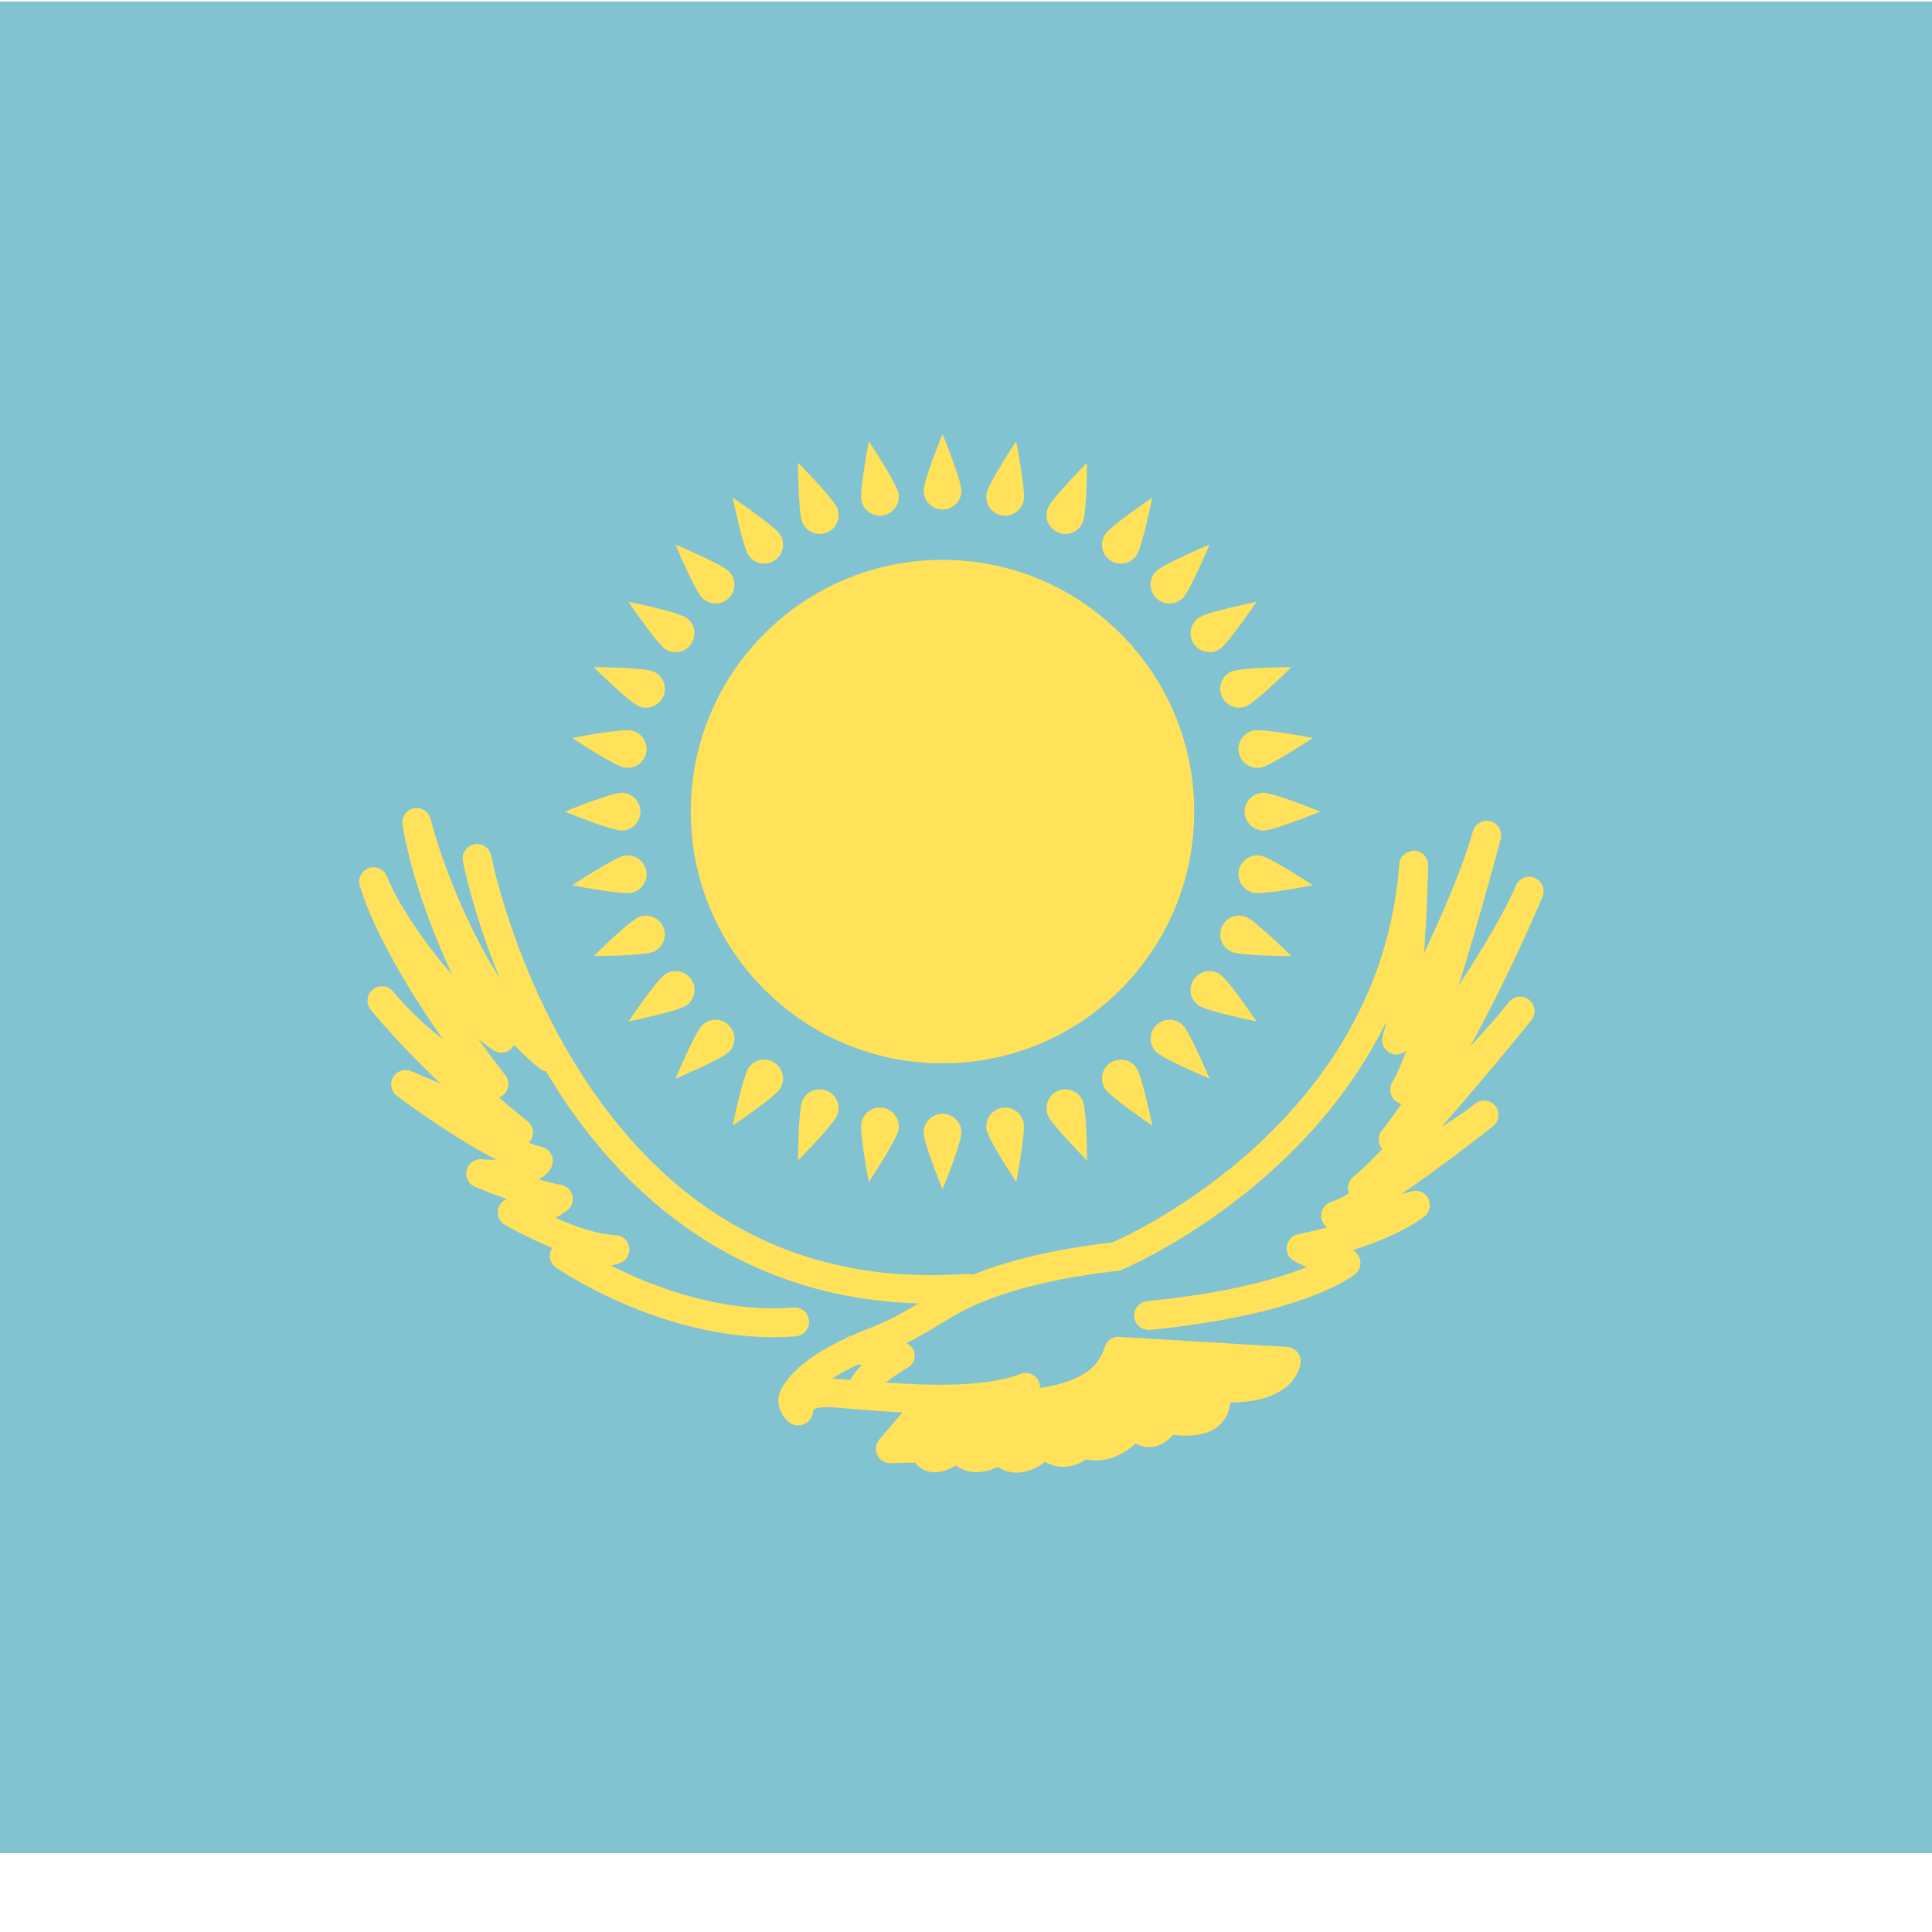 <?xml version="1.0" encoding="iso-8859-1"?>
<!-- Generator: Adobe Illustrator 19.0.0, SVG Export Plug-In . SVG Version: 6.00 Build 0)  -->
<svg xmlns="http://www.w3.org/2000/svg" xmlns:xlink="http://www.w3.org/1999/xlink" version="1.1" id="Layer_1" x="0px" y="0px" viewBox="100 88 350 350" style="enable-background:new 0 0 512.001 512.001;" xml:space="preserve">
<path style="fill:#82C3D2;" d="M503.172,88.276H8.828C3.953,88.276,0,92.228,0,97.103v317.793c0,4.875,3.953,8.828,8.828,8.828  h494.345c4.875,0,8.828-3.953,8.828-8.828V97.103C512,92.228,508.047,88.276,503.172,88.276z"/>
<g>
	<path style="fill:#FFE15A;" d="M59.516,128.447c-0.799-3.383-0.998-4.63,0.52-6.147c0.74-0.74,0.74-1.939,0-2.679   s-1.939-0.74-2.679,0c-3.072,3.073-2.339,6.262-1.544,9.639c-2.422-0.791-4.934-0.204-6.28,1.494   c-0.668,0.847-1.96,3.223,0.461,7.017c0.563,0.881,1.727,1.14,2.616,0.582c0.883-0.563,1.14-1.736,0.577-2.616   c-0.908-1.429-0.935-2.31-0.681-2.632c0.3-0.381,1.23-0.582,2.204-0.237c0.629,0.218,2.091,0.973,2.091,3.253   c0,1.821-0.842,3.49-2.31,4.574c-1.471,1.088-3.375,1.395-5.21,0.825c-2.266-0.692-3.849-3.079-3.849-5.806   c0-1.951,0.418-3.923,1.186-5.651c0.122-0.255,3.018-6.254,3.764-8.49c1.475-4.423-0.024-6.647-1.047-7.576   c-1.369-1.247-3.37-1.558-5.092-0.803c-0.262,0.116-0.478,0.284-0.705,0.44c-0.227-0.157-0.444-0.324-0.705-0.44   c-1.721-0.755-3.721-0.444-5.092,0.803c-1.023,0.929-2.522,3.154-1.047,7.576c0.746,2.236,3.641,8.235,3.737,8.435   c0.793,1.784,1.212,3.756,1.212,5.707c0,2.728-1.582,5.114-3.849,5.806c-1.842,0.569-3.74,0.266-5.21-0.825   c-1.468-1.085-2.31-2.753-2.31-4.574c0-2.28,1.462-3.034,2.091-3.253c0.977-0.344,1.902-0.145,2.204,0.237   c0.254,0.322,0.227,1.203-0.681,2.632c-0.563,0.881-0.306,2.054,0.577,2.616c0.89,0.563,2.058,0.3,2.616-0.582   c2.42-3.794,1.129-6.169,0.461-7.017c-1.347-1.698-3.858-2.285-6.28-1.494c0.796-3.375,1.528-6.566-1.544-9.639   c-0.74-0.74-1.939-0.74-2.679,0s-0.74,1.939,0,2.679c1.517,1.517,1.32,2.764,0.52,6.147c-0.48,2.027-1.076,4.555-1.076,7.671   c0,2.073,0.729,4.056,1.955,5.685h-0.061c-1.047,0-1.895,0.847-1.895,1.895c0,1.047,0.847,1.895,1.895,1.895h0.061   c-1.226,1.629-1.955,3.611-1.955,5.684c0,3.116,0.596,5.644,1.075,7.672c0.799,3.383,0.998,4.63-0.52,6.147   c-0.74,0.74-0.74,1.939,0,2.679c0.37,0.37,0.855,0.555,1.34,0.555c0.484,0,0.97-0.185,1.34-0.555   c3.072-3.073,2.339-6.263,1.544-9.639c2.422,0.788,4.934,0.204,6.28-1.494c0.668-0.847,1.96-3.223-0.461-7.017   c-0.561-0.881-1.732-1.143-2.616-0.582c-0.883,0.563-1.14,1.736-0.577,2.616c0.908,1.429,0.935,2.31,0.681,2.632   c-0.301,0.377-1.227,0.577-2.204,0.237c-0.629-0.218-2.091-0.973-2.091-3.253c0-1.821,0.842-3.49,2.31-4.574   c1.471-1.088,3.373-1.399,5.21-0.825c2.266,0.692,3.849,3.079,3.849,5.806c0,1.951-0.418,3.923-1.212,5.707L28.02,185.311   c-1.02,2.294-1.538,4.734-1.538,7.246c0,3.233,1.47,6.185,3.784,7.987c-2.313,1.802-3.784,4.754-3.784,7.987   c0,2.513,0.519,4.952,1.538,7.246l12.409,27.919c0.793,1.784,1.212,3.756,1.212,5.707c0,2.728-1.582,5.114-3.849,5.806   c-1.842,0.574-3.74,0.266-5.21-0.825c-1.468-1.085-2.31-2.753-2.31-4.574c0-2.28,1.462-3.034,2.091-3.253   c0.977-0.341,1.902-0.145,2.204,0.237c0.254,0.322,0.227,1.203-0.681,2.632c-0.563,0.881-0.306,2.054,0.577,2.616   c0.89,0.563,2.058,0.303,2.616-0.582c2.42-3.794,1.129-6.169,0.461-7.017c-1.347-1.698-3.858-2.283-6.28-1.494   c0.796-3.375,1.528-6.566-1.544-9.639c-0.74-0.74-1.939-0.74-2.679,0c-0.74,0.74-0.74,1.939,0,2.679   c1.517,1.517,1.32,2.764,0.52,6.147c-0.479,2.028-1.075,4.556-1.075,7.672c0,2.073,0.729,4.056,1.955,5.685h-0.061   c-1.047,0-1.895,0.847-1.895,1.895s0.847,1.895,1.895,1.895h0.061c-1.227,1.629-1.955,3.611-1.955,5.685   c0,3.116,0.596,5.644,1.075,7.672c0.799,3.383,0.998,4.63-0.52,6.147c-0.74,0.74-0.74,1.939,0,2.679   c0.37,0.37,0.855,0.555,1.34,0.555c0.484,0,0.97-0.185,1.34-0.555c3.072-3.073,2.339-6.263,1.544-9.639   c2.422,0.788,4.934,0.204,6.28-1.494c0.668-0.847,1.96-3.223-0.461-7.017c-0.561-0.881-1.732-1.143-2.616-0.582   c-0.883,0.563-1.14,1.736-0.577,2.616c0.908,1.429,0.935,2.31,0.681,2.632c-0.301,0.381-1.227,0.582-2.204,0.237   c-0.629-0.218-2.091-0.973-2.091-3.253c0-1.821,0.842-3.49,2.31-4.574c1.471-1.088,3.373-1.399,5.21-0.825   c2.266,0.692,3.849,3.079,3.849,5.806c0,1.951-0.418,3.923-1.212,5.707l-12.41,27.924c-1.02,2.294-1.538,4.734-1.538,7.246   c0,3.233,1.47,6.185,3.784,7.987c-2.313,1.802-3.784,4.754-3.784,7.987c0,2.513,0.519,4.952,1.538,7.246l12.409,27.919   c0.793,1.784,1.212,3.756,1.212,5.707c0,2.728-1.582,5.114-3.849,5.806c-1.842,0.574-3.74,0.263-5.21-0.825   c-1.468-1.085-2.31-2.753-2.31-4.574c0-2.28,1.462-3.034,2.091-3.253c0.977-0.341,1.902-0.145,2.204,0.237   c0.254,0.322,0.227,1.203-0.681,2.632c-0.563,0.881-0.306,2.053,0.577,2.616c0.89,0.563,2.058,0.303,2.616-0.582   c2.42-3.794,1.129-6.169,0.461-7.017c-1.347-1.703-3.858-2.285-6.28-1.494c0.796-3.375,1.528-6.566-1.544-9.639   c-0.74-0.74-1.939-0.74-2.679,0c-0.74,0.74-0.74,1.939,0,2.679c1.517,1.517,1.32,2.764,0.52,6.147   c-0.479,2.028-1.075,4.555-1.075,7.671c0,2.97,1.423,5.798,3.802,7.58c-2.379,1.782-3.802,4.61-3.802,7.58   c0,3.116,0.596,5.644,1.075,7.672c0.799,3.382,0.998,4.63-0.52,6.147c-0.74,0.74-0.74,1.939,0,2.679   c0.37,0.37,0.855,0.555,1.34,0.555c0.484,0,0.97-0.185,1.34-0.555c3.072-3.073,2.339-6.263,1.544-9.639   c2.422,0.788,4.934,0.204,6.28-1.494c0.668-0.847,1.96-3.223-0.461-7.017c-0.561-0.881-1.732-1.14-2.616-0.582   c-0.883,0.563-1.14,1.736-0.577,2.616c0.908,1.429,0.935,2.31,0.681,2.632c-0.301,0.381-1.227,0.577-2.204,0.237   c-0.629-0.218-2.091-0.973-2.091-3.253c0-1.821,0.842-3.49,2.31-4.574c1.471-1.088,3.373-1.395,5.21-0.825   c2.266,0.692,3.849,3.079,3.849,5.806c0,1.951-0.418,3.923-1.186,5.651c-0.122,0.255-3.018,6.254-3.764,8.49   c-1.475,4.423,0.024,6.647,1.047,7.576c0.875,0.796,2.002,1.214,3.154,1.214c0.653,0,1.315-0.137,1.939-0.41   c0.262-0.116,0.478-0.284,0.705-0.44c0.227,0.157,0.444,0.324,0.705,0.44c0.623,0.274,1.286,0.41,1.939,0.41   c1.149,0,2.278-0.418,3.154-1.214c1.023-0.929,2.522-3.154,1.047-7.576c-0.746-2.236-3.641-8.235-3.737-8.435   c-0.793-1.784-1.212-3.756-1.212-5.707c0-2.728,1.582-5.115,3.849-5.806c1.843-0.57,3.74-0.263,5.21,0.825   c1.468,1.085,2.31,2.753,2.31,4.574c0,2.28-1.462,3.034-2.091,3.253c-0.973,0.341-1.905,0.145-2.204-0.237   c-0.254-0.322-0.227-1.203,0.681-2.632c0.563-0.881,0.306-2.053-0.577-2.616c-0.885-0.555-2.052-0.296-2.616,0.582   c-2.42,3.794-1.129,6.169-0.461,7.017c1.347,1.698,3.858,2.283,6.28,1.494c-0.796,3.375-1.528,6.566,1.544,9.639   c0.37,0.37,0.855,0.555,1.34,0.555s0.97-0.185,1.34-0.555c0.74-0.74,0.74-1.939,0-2.679c-1.517-1.517-1.32-2.764-0.52-6.147   c0.479-2.028,1.075-4.556,1.075-7.672c0-2.97-1.423-5.798-3.802-7.58c2.379-1.782,3.802-4.609,3.802-7.58   c0-3.116-0.596-5.644-1.075-7.672c-0.799-3.382-0.998-4.63,0.52-6.147c0.74-0.74,0.74-1.939,0-2.679s-1.939-0.74-2.679,0   c-3.072,3.073-2.339,6.262-1.544,9.639c-2.422-0.791-4.934-0.209-6.28,1.494c-0.668,0.847-1.96,3.223,0.461,7.017   c0.563,0.881,1.727,1.14,2.616,0.582c0.883-0.563,1.14-1.736,0.577-2.616c-0.908-1.429-0.935-2.31-0.681-2.632   c0.3-0.381,1.23-0.577,2.204-0.237c0.629,0.218,2.091,0.973,2.091,3.253c0,1.821-0.842,3.49-2.31,4.574   c-1.471,1.088-3.375,1.399-5.21,0.825c-2.266-0.692-3.849-3.079-3.849-5.806c0-1.951,0.418-3.923,1.212-5.707l12.409-27.919   c1.02-2.294,1.538-4.734,1.538-7.246c0-3.233-1.47-6.185-3.784-7.987c2.313-1.802,3.784-4.754,3.784-7.987   c0-2.513-0.519-4.952-1.538-7.246l-12.408-27.917c-0.793-1.784-1.212-3.756-1.212-5.707c0-2.728,1.582-5.114,3.849-5.806   c1.843-0.57,3.74-0.263,5.21,0.825c1.468,1.085,2.31,2.753,2.31,4.574c0,2.28-1.462,3.034-2.091,3.253   c-0.973,0.344-1.905,0.145-2.204-0.237c-0.254-0.322-0.227-1.203,0.681-2.632c0.563-0.881,0.306-2.053-0.577-2.616   c-0.885-0.555-2.052-0.296-2.616,0.582c-2.42,3.794-1.129,6.169-0.461,7.017c1.347,1.698,3.858,2.283,6.28,1.494   c-0.796,3.375-1.528,6.566,1.544,9.639c0.37,0.37,0.855,0.555,1.34,0.555s0.97-0.185,1.34-0.555c0.74-0.74,0.74-1.939,0-2.679   c-1.517-1.517-1.32-2.764-0.52-6.147c0.479-2.028,1.075-4.556,1.075-7.672c0-2.073-0.729-4.056-1.955-5.685h0.061   c1.047,0,1.895-0.847,1.895-1.895c0-1.047-0.847-1.895-1.895-1.895H58.64c1.227-1.629,1.955-3.61,1.955-5.685   c0-3.116-0.596-5.644-1.075-7.672c-0.799-3.383-0.998-4.63,0.52-6.147c0.74-0.74,0.74-1.939,0-2.679s-1.939-0.74-2.679,0   c-3.072,3.073-2.339,6.263-1.544,9.639c-2.422-0.788-4.934-0.204-6.28,1.494c-0.668,0.847-1.96,3.223,0.461,7.017   c0.563,0.881,1.727,1.137,2.616,0.582c0.883-0.563,1.14-1.736,0.577-2.616c-0.908-1.429-0.935-2.31-0.681-2.632   c0.3-0.381,1.23-0.577,2.204-0.237c0.629,0.218,2.091,0.973,2.091,3.253c0,1.821-0.842,3.49-2.31,4.574   c-1.471,1.088-3.375,1.395-5.21,0.825c-2.266-0.692-3.849-3.079-3.849-5.806c0-1.951,0.418-3.923,1.212-5.707l12.409-27.919   c1.02-2.294,1.538-4.734,1.538-7.246c0-3.233-1.47-6.185-3.784-7.987c2.313-1.802,3.784-4.754,3.784-7.987   c0-2.513-0.519-4.952-1.538-7.246l-12.409-27.919c-0.793-1.784-1.212-3.756-1.212-5.707c0-2.728,1.582-5.114,3.849-5.806   c1.843-0.57,3.74-0.263,5.21,0.825c1.468,1.085,2.31,2.753,2.31,4.574c0,2.28-1.462,3.034-2.091,3.253   c-0.973,0.341-1.905,0.14-2.204-0.237c-0.254-0.322-0.227-1.203,0.681-2.632c0.563-0.881,0.306-2.054-0.577-2.616   c-0.885-0.555-2.052-0.3-2.616,0.581c-2.42,3.794-1.129,6.169-0.461,7.017c1.347,1.698,3.858,2.283,6.28,1.494   c-0.796,3.375-1.528,6.566,1.544,9.639c0.37,0.37,0.855,0.555,1.34,0.555s0.97-0.185,1.34-0.555c0.74-0.74,0.74-1.939,0-2.679   c-1.517-1.517-1.32-2.764-0.52-6.147c0.479-2.028,1.075-4.556,1.075-7.672c0-2.073-0.729-4.056-1.955-5.685h0.061   c1.047,0,1.895-0.847,1.895-1.895c0-1.047-0.847-1.895-1.895-1.895h-0.061c1.227-1.629,1.955-3.61,1.955-5.685   C60.59,133.003,59.994,130.475,59.516,128.447z M40.286,120.372c-0.673-2.02-0.438-3.171,0.006-3.575   c0.29-0.274,0.73-0.263,1.009-0.137c0.342,0.152,0.342,0.393,0.342,0.511c0,1.047,0.847,1.895,1.895,1.895   c1.047,0,1.895-0.847,1.895-1.895c0-0.118,0-0.359,0.342-0.511c0.274-0.126,0.711-0.137,1.009,0.137   c0.444,0.404,0.679,1.555,0.006,3.575c-0.49,1.465-2.263,5.279-3.251,7.349C42.571,125.699,40.779,121.847,40.286,120.372z    M43.537,198.557c0.544,0.739,1.159,1.427,1.907,1.987c-0.748,0.561-1.363,1.248-1.907,1.987c-0.544-0.739-1.159-1.427-1.907-1.987   C42.378,199.983,42.993,199.297,43.537,198.557z M43.537,312.249c0.544,0.739,1.159,1.427,1.907,1.987   c-0.748,0.561-1.363,1.248-1.907,1.987c-0.544-0.739-1.159-1.427-1.907-1.987C42.378,313.675,42.993,312.99,43.537,312.249z    M46.787,394.409c0.673,2.02,0.438,3.171-0.006,3.575c-0.298,0.27-0.735,0.259-1.009,0.137c-0.342-0.152-0.342-0.392-0.342-0.511   c0-1.047-0.847-1.895-1.895-1.895s-1.895,0.847-1.895,1.895c0,0.118,0,0.359-0.342,0.511c-0.278,0.122-0.718,0.134-1.009-0.137   c-0.444-0.404-0.679-1.555-0.006-3.575c0.49-1.465,2.263-5.279,3.251-7.349C44.502,389.081,46.294,392.934,46.787,394.409z    M45.426,371.082c-0.717,0.558-1.353,1.226-1.889,1.981c-0.535-0.755-1.172-1.422-1.889-1.981c0.717-0.558,1.353-1.226,1.889-1.981   C44.072,369.856,44.708,370.524,45.426,371.082z M55.588,327.929l-12.052,27.116l-12.052-27.116   c-0.793-1.784-1.212-3.756-1.212-5.707c0-2.728,1.582-5.115,3.849-5.806c1.842-0.57,3.742-0.263,5.21,0.825   c1.468,1.085,2.31,2.753,2.31,4.574c0,2.28-1.462,3.034-2.091,3.253c-0.977,0.341-1.906,0.145-2.204-0.237   c-0.254-0.322-0.227-1.203,0.681-2.632c0.563-0.881,0.306-2.054-0.577-2.616c-0.885-0.555-2.052-0.296-2.616,0.582   c-2.42,3.794-1.129,6.169-0.461,7.017c1.372,1.732,3.953,2.328,6.421,1.465c0.281-0.097,0.566-0.218,0.847-0.361v4.792   c0-0.001-0.003-0.003-0.003-0.003c-0.057-0.998-0.883-1.785-1.891-1.785c-1.047,0-1.895,0.847-1.895,1.895   c0,1.236,0.864,3.38,3.789,4.044v3.535c0,1.047,0.847,1.895,1.895,1.895s1.895-0.847,1.895-1.895v-3.535   c2.925-0.664,3.789-2.808,3.789-4.044c0-1.047-0.845-1.957-1.891-1.957c-1.047,0-1.891,0.785-1.891,1.832   c-0.001,0.003-0.007,0.008-0.008,0.011v-4.783c0.281,0.143,0.566,0.264,0.847,0.361c2.468,0.862,5.048,0.266,6.421-1.465   c0.668-0.847,1.96-3.223-0.461-7.017c-0.563-0.881-1.732-1.14-2.616-0.582c-0.883,0.563-1.14,1.736-0.577,2.616   c0.908,1.429,0.935,2.31,0.681,2.632c-0.3,0.381-1.229,0.577-2.204,0.237c-0.629-0.218-2.091-0.973-2.091-3.253   c0-1.821,0.842-3.49,2.31-4.574c1.471-1.088,3.375-1.399,5.21-0.825c2.266,0.692,3.849,3.079,3.849,5.806   C56.801,324.173,56.383,326.146,55.588,327.929z M55.588,300.543c0.793,1.784,1.212,3.756,1.212,5.707   c0,2.728-1.582,5.114-3.849,5.806c-1.839,0.574-3.742,0.263-5.21-0.825c-1.468-1.085-2.31-2.753-2.31-4.574   c0-2.28,1.462-3.034,2.091-3.253c0.975-0.341,1.905-0.145,2.204,0.237c0.254,0.322,0.227,1.203-0.681,2.632   c-0.563,0.881-0.306,2.053,0.577,2.616c0.89,0.563,2.058,0.303,2.616-0.582c2.42-3.794,1.129-6.169,0.461-7.017   c-1.373-1.732-3.953-2.321-6.421-1.465c-0.281,0.097-0.566,0.219-0.847,0.361v-4.793l0.003,0.006   c0.057,0.995,0.883,1.784,1.891,1.784c1.047,0,1.895-0.847,1.895-1.895c0-1.236-0.864-3.38-3.789-4.044v-3.535   c0-1.047-0.847-1.895-1.895-1.895s-1.895,0.847-1.895,1.895v3.535c-2.925,0.664-3.789,2.808-3.789,4.044   c0,1.047,0.845,1.957,1.891,1.957c1.047,0,1.891-0.785,1.891-1.832c0.001-0.003,0.007-0.008,0.007-0.008l0.001,4.78   c-0.281-0.143-0.566-0.264-0.847-0.361c-2.468-0.855-5.049-0.266-6.421,1.465c-0.668,0.847-1.96,3.223,0.461,7.017   c0.563,0.881,1.732,1.137,2.616,0.582c0.883-0.563,1.14-1.736,0.577-2.616c-0.908-1.429-0.935-2.31-0.681-2.632   c0.298-0.381,1.227-0.577,2.204-0.237c0.629,0.218,2.091,0.973,2.091,3.253c0,1.821-0.842,3.49-2.31,4.574   c-1.471,1.088-3.371,1.399-5.21,0.825c-2.266-0.692-3.849-3.079-3.849-5.806c0-1.951,0.418-3.923,1.212-5.707l12.052-27.116   L55.588,300.543z M45.426,257.391c-0.717,0.558-1.353,1.226-1.889,1.981c-0.535-0.755-1.172-1.422-1.889-1.981   c0.717-0.558,1.353-1.226,1.889-1.981C44.072,256.164,44.708,256.832,45.426,257.391z M55.588,214.238l-12.052,27.116   l-12.052-27.116c-0.793-1.784-1.212-3.756-1.212-5.707c0-2.728,1.582-5.114,3.849-5.806c1.842-0.57,3.742-0.263,5.21,0.825   c1.468,1.085,2.31,2.753,2.31,4.574c0,2.28-1.462,3.034-2.091,3.253c-0.977,0.344-1.906,0.145-2.204-0.237   c-0.254-0.322-0.227-1.203,0.681-2.632c0.563-0.881,0.306-2.054-0.577-2.616c-0.885-0.558-2.052-0.3-2.616,0.582   c-2.42,3.794-1.129,6.169-0.461,7.017c1.372,1.732,3.953,2.324,6.421,1.465c0.281-0.097,0.566-0.218,0.847-0.361v4.792   l-0.003-0.006c-0.057-0.995-0.883-1.784-1.891-1.784c-1.047,0-1.895,0.847-1.895,1.895c0,1.236,0.864,3.38,3.789,4.044v3.535   c0,1.047,0.847,1.895,1.895,1.895s1.895-0.847,1.895-1.895v-3.535c2.925-0.664,3.789-2.808,3.789-4.044   c0-1.047-0.845-1.958-1.891-1.958c-1.047,0-1.891,0.785-1.891,1.832c-0.001,0.003-0.007,0.008-0.007,0.008l-0.001-4.78   c0.281,0.143,0.566,0.264,0.847,0.361c2.468,0.858,5.048,0.266,6.421-1.465c0.668-0.847,1.96-3.223-0.461-7.017   c-0.563-0.885-1.732-1.143-2.616-0.582c-0.883,0.563-1.14,1.736-0.577,2.616c0.908,1.429,0.935,2.31,0.681,2.632   c-0.3,0.381-1.229,0.582-2.204,0.237c-0.629-0.218-2.091-0.973-2.091-3.253c0-1.821,0.842-3.49,2.31-4.574   c1.471-1.088,3.375-1.395,5.21-0.825c2.266,0.692,3.849,3.079,3.849,5.806C56.801,210.482,56.383,212.454,55.588,214.238z    M55.588,186.851c0.793,1.784,1.212,3.756,1.212,5.707c0,2.728-1.582,5.114-3.849,5.806c-1.839,0.574-3.742,0.263-5.21-0.825   c-1.468-1.085-2.31-2.753-2.31-4.574c0-2.28,1.462-3.034,2.091-3.253c0.975-0.341,1.905-0.145,2.204,0.237   c0.254,0.322,0.227,1.203-0.681,2.632c-0.563,0.881-0.306,2.053,0.577,2.616c0.89,0.558,2.058,0.303,2.616-0.582   c2.42-3.794,1.129-6.169,0.461-7.017c-1.373-1.732-3.953-2.324-6.421-1.465c-0.281,0.097-0.566,0.218-0.847,0.361v-4.792   c0,0.001,0.003,0.003,0.003,0.003c0.057,0.998,0.883,1.785,1.891,1.785c1.047,0,1.895-0.847,1.895-1.895   c0-1.236-0.864-3.38-3.789-4.044v-3.535c0-1.047-0.847-1.895-1.895-1.895s-1.895,0.847-1.895,1.895v3.535   c-2.925,0.664-3.789,2.808-3.789,4.044c0,1.047,0.845,1.958,1.891,1.958c1.047,0,1.891-0.785,1.891-1.832   c0.001-0.003,0.007-0.008,0.008-0.011v4.783c-0.281-0.143-0.566-0.264-0.847-0.361c-2.468-0.858-5.049-0.266-6.421,1.465   c-0.668,0.847-1.96,3.223,0.461,7.017c0.563,0.881,1.732,1.137,2.616,0.582c0.883-0.563,1.14-1.736,0.577-2.616   c-0.908-1.429-0.935-2.31-0.681-2.632c0.298-0.381,1.227-0.577,2.204-0.237c0.629,0.218,2.091,0.973,2.091,3.253   c0,1.821-0.842,3.49-2.31,4.574c-1.471,1.088-3.371,1.399-5.21,0.825c-2.266-0.692-3.849-3.079-3.849-5.806   c0-1.951,0.418-3.923,1.212-5.707l12.052-27.116L55.588,186.851z M41.647,143.699c0.717-0.558,1.353-1.226,1.889-1.981   c0.535,0.755,1.172,1.422,1.889,1.981c-0.717,0.558-1.353,1.226-1.889,1.981C43.001,144.925,42.365,144.257,41.647,143.699z"/>
	<circle style="fill:#FFE15A;" cx="270.74" cy="235.03" r="45.606"/>
	<path style="fill:#FFE15A;" d="M274.167,176.883c0,1.889-1.532,3.421-3.421,3.421c-1.889,0-3.421-1.532-3.421-3.421   s3.421-10.262,3.421-10.262S274.167,174.994,274.167,176.883z"/>
	<path style="fill:#FFE15A;" d="M267.326,293.186c0-1.889,1.532-3.421,3.421-3.421c1.889,0,3.421,1.532,3.421,3.421   s-3.421,10.262-3.421,10.262S267.326,295.076,267.326,293.186z"/>
	<path style="fill:#FFE15A;" d="M328.898,238.455c-1.889,0-3.421-1.532-3.421-3.421s1.532-3.421,3.421-3.421   c1.889,0,10.262,3.421,10.262,3.421S330.787,238.455,328.898,238.455z"/>
	<path style="fill:#FFE15A;" d="M212.595,231.614c1.889,0,3.421,1.532,3.421,3.421s-1.532,3.421-3.421,3.421   s-10.262-3.421-10.262-3.421S210.706,231.614,212.595,231.614z"/>
	<path style="fill:#FFE15A;" d="M314.285,196.334c-1.336,1.336-3.501,1.336-4.838,0s-1.336-3.501,0-4.838s9.675-4.838,9.675-4.838   S315.622,194.998,314.285,196.334z"/>
	<path style="fill:#FFE15A;" d="M227.209,273.735c1.336-1.336,3.501-1.336,4.838,0s1.336,3.501,0,4.838s-9.675,4.837-9.675,4.837   S225.873,275.072,227.209,273.735z"/>
	<path style="fill:#FFE15A;" d="M309.448,278.573c-1.336-1.336-1.336-3.501,0-4.838s3.501-1.336,4.838,0s4.838,9.675,4.838,9.675   S310.784,279.908,309.448,278.573z"/>
	<path style="fill:#FFE15A;" d="M232.046,191.496c1.336,1.336,1.336,3.501,0,4.838s-3.501,1.336-4.838,0s-4.838-9.675-4.838-9.675   S230.71,190.161,232.046,191.496z"/>
	<path style="fill:#FFE15A;" d="M251.654,180c0.723,1.746-0.106,3.746-1.852,4.469c-1.746,0.723-3.746-0.106-4.469-1.852   c-0.723-1.746-0.767-10.79-0.767-10.79S250.931,178.254,251.654,180z"/>
	<path style="fill:#FFE15A;" d="M289.841,290.069c-0.723-1.746,0.106-3.746,1.852-4.469s3.746,0.106,4.469,1.852   s0.767,10.79,0.767,10.79S290.563,291.815,289.841,290.069z"/>
	<path style="fill:#FFE15A;" d="M325.781,215.942c-1.746,0.723-3.746-0.106-4.469-1.852s0.106-3.746,1.852-4.469   c1.746-0.723,10.789-0.767,10.789-0.767S327.527,215.218,325.781,215.942z"/>
	<path style="fill:#FFE15A;" d="M215.713,254.127c1.746-0.723,3.746,0.106,4.469,1.852c0.723,1.746-0.106,3.746-1.852,4.469   s-10.79,0.767-10.79,0.767S213.967,254.851,215.713,254.127z"/>
	<path style="fill:#FFE15A;" d="M296.161,182.618c-0.723,1.746-2.724,2.574-4.469,1.852c-1.746-0.723-2.574-2.724-1.852-4.469   c0.723-1.745,7.087-8.172,7.087-8.172S296.884,180.873,296.161,182.618z"/>
	<path style="fill:#FFE15A;" d="M245.333,287.451c0.723-1.746,2.724-2.574,4.469-1.852c1.746,0.723,2.574,2.724,1.852,4.469   c-0.723,1.746-7.087,8.172-7.087,8.172S244.61,289.197,245.333,287.451z"/>
	<path style="fill:#FFE15A;" d="M323.164,260.448c-1.746-0.723-2.574-2.724-1.852-4.469c0.723-1.746,2.724-2.574,4.469-1.852   s8.172,7.087,8.172,7.087S324.908,261.172,323.164,260.448z"/>
	<path style="fill:#FFE15A;" d="M218.33,209.621c1.746,0.723,2.574,2.724,1.852,4.469c-0.723,1.745-2.724,2.574-4.469,1.852   c-1.745-0.723-8.172-7.087-8.172-7.087S216.586,208.897,218.33,209.621z"/>
	<path style="fill:#FFE15A;" d="M262.758,177.333c0.369,1.853-0.834,3.654-2.688,4.022c-1.853,0.369-3.654-0.834-4.022-2.688   c-0.369-1.853,1.353-10.732,1.353-10.732S262.389,175.48,262.758,177.333z"/>
	<path style="fill:#FFE15A;" d="M278.737,292.736c-0.369-1.853,0.834-3.654,2.688-4.022c1.854-0.369,3.654,0.834,4.022,2.688   c0.369,1.853-1.353,10.732-1.353,10.732S279.105,294.589,278.737,292.736z"/>
	<path style="fill:#FFE15A;" d="M328.449,227.044c-1.853,0.369-3.654-0.834-4.022-2.688c-0.369-1.854,0.834-3.654,2.688-4.022   c1.853-0.369,10.732,1.353,10.732,1.353S330.302,226.676,328.449,227.044z"/>
	<path style="fill:#FFE15A;" d="M213.045,243.025c1.853-0.369,3.654,0.834,4.022,2.688c0.369,1.854-0.834,3.654-2.688,4.022   c-1.853,0.369-10.732-1.353-10.732-1.353S211.192,243.393,213.045,243.025z"/>
	<path style="fill:#FFE15A;" d="M305.899,188.584c-1.049,1.571-3.174,1.993-4.745,0.943s-1.993-3.174-0.943-4.745   c1.049-1.571,8.545-6.632,8.545-6.632S306.948,187.012,305.899,188.584z"/>
	<path style="fill:#FFE15A;" d="M235.595,281.485c1.049-1.571,3.174-1.993,4.745-0.943c1.571,1.049,1.993,3.174,0.943,4.745   c-1.049,1.571-8.545,6.632-8.545,6.632S234.546,283.057,235.595,281.485z"/>
	<path style="fill:#FFE15A;" d="M317.198,270.186c-1.571-1.049-1.993-3.174-0.943-4.745s3.174-1.993,4.745-0.943   c1.571,1.049,6.632,8.545,6.632,8.545S318.769,271.235,317.198,270.186z"/>
	<path style="fill:#FFE15A;" d="M224.296,199.883c1.571,1.049,1.993,3.174,0.943,4.745c-1.049,1.571-3.174,1.993-4.745,0.943   s-6.632-8.545-6.632-8.545S222.726,198.834,224.296,199.883z"/>
	<path style="fill:#FFE15A;" d="M241.283,184.782c1.049,1.571,0.627,3.695-0.943,4.745s-3.695,0.627-4.745-0.943   c-1.049-1.571-2.857-10.433-2.857-10.433S240.234,183.212,241.283,184.782z"/>
	<path style="fill:#FFE15A;" d="M300.21,285.287c-1.049-1.571-0.627-3.695,0.943-4.745c1.57-1.049,3.695-0.627,4.745,0.943   c1.049,1.571,2.857,10.433,2.857,10.433S301.26,286.857,300.21,285.287z"/>
	<path style="fill:#FFE15A;" d="M320.999,205.571c-1.571,1.049-3.695,0.627-4.745-0.943c-1.049-1.571-0.627-3.695,0.943-4.745   c1.571-1.049,10.433-2.857,10.433-2.857S322.57,204.522,320.999,205.571z"/>
	<path style="fill:#FFE15A;" d="M220.495,264.498c1.571-1.049,3.695-0.627,4.745,0.943c1.049,1.571,0.627,3.695-0.943,4.745   c-1.571,1.049-10.433,2.857-10.433,2.857S218.924,265.547,220.495,264.498z"/>
	<path style="fill:#FFE15A;" d="M285.447,178.667c-0.369,1.853-2.169,3.057-4.022,2.688s-3.057-2.169-2.688-4.022   s5.357-9.398,5.357-9.398S285.815,176.814,285.447,178.667z"/>
	<path style="fill:#FFE15A;" d="M256.047,291.402c0.369-1.853,2.169-3.057,4.022-2.688s3.057,2.169,2.688,4.022   c-0.369,1.853-5.357,9.398-5.357,9.398S255.679,293.255,256.047,291.402z"/>
	<path style="fill:#FFE15A;" d="M327.114,249.735c-1.853-0.369-3.057-2.169-2.688-4.022c0.369-1.853,2.169-3.057,4.022-2.688   s9.398,5.357,9.398,5.357S328.967,250.103,327.114,249.735z"/>
	<path style="fill:#FFE15A;" d="M214.38,220.334c1.853,0.369,3.057,2.169,2.688,4.022s-2.169,3.057-4.022,2.688   s-9.398-5.357-9.398-5.357S212.527,219.966,214.38,220.334z"/>
	<path style="fill:#FFE15A;" d="M378.027,247.034c-1.336-0.562-2.863,0.082-3.42,1.41c0,0.006,0,0.006,0,0.006   c-0.01,0.025-0.062,0.148-0.151,0.358c-1.977,4.618-6.067,11.367-10.197,17.716c3.847-12.383,7.364-25.609,7.609-26.539   c0.367-1.389-0.455-2.815-1.842-3.192c-1.389-0.373-2.817,0.435-3.206,1.818c-1.795,6.432-5.466,14.897-8.853,22.063   c0.621-7.99,0.738-15.392,0.746-15.928c0.021-1.415-1.088-2.585-2.503-2.652c-1.331,0.041-2.615,1.012-2.72,2.426   c-3.349,46.068-47.678,66.676-51.994,68.572c-2.258,0.225-12.777,1.41-22.324,4.725c-1.082,0.376-2.004,0.753-2.922,1.127   c-0.341-0.128-0.707-0.2-1.092-0.177c-29.302,2.12-52.666-9.9-69.458-35.652c-12.687-19.458-16.666-39.882-16.705-40.086   c-0.268-1.42-1.628-2.335-3.054-2.084c-1.42,0.27-2.353,1.634-2.084,3.054c0.106,0.564,1.852,9.479,6.66,21.212   c-6.433-10.155-10.916-22.457-12.494-28.864c-0.032-0.128-0.114-0.225-0.162-0.343c-0.074-0.181-0.136-0.363-0.245-0.52   c-0.077-0.111-0.178-0.192-0.269-0.289c-0.143-0.151-0.28-0.299-0.455-0.412c-0.1-0.065-0.212-0.097-0.321-0.148   c-0.193-0.09-0.382-0.179-0.597-0.22c-0.149-0.029-0.301-0.01-0.456-0.013c-0.157-0.002-0.305-0.042-0.466-0.014   c-0.035,0.006-0.062,0.03-0.097,0.038c-0.034,0.007-0.066-0.004-0.1,0.003c-0.14,0.034-0.247,0.122-0.375,0.177   c-0.163,0.071-0.33,0.124-0.473,0.223c-0.141,0.097-0.246,0.223-0.363,0.344c-0.117,0.12-0.239,0.226-0.331,0.365   c-0.093,0.141-0.143,0.3-0.209,0.457c-0.063,0.153-0.136,0.297-0.169,0.462c-0.034,0.169-0.019,0.343-0.018,0.52   c0,0.141-0.039,0.276-0.014,0.42c0.01,0.062,0.03,0.124,0.041,0.184v0.01c0.003,0.011,0.007,0.026,0.01,0.038   c1.618,9.533,5.474,19.415,8.961,26.951c-5.537-6.283-10.164-13.522-11.804-17.809c-0.047-0.125-0.142-0.212-0.206-0.324   c-0.097-0.173-0.182-0.35-0.313-0.493c-0.093-0.102-0.206-0.168-0.312-0.253c-0.159-0.128-0.31-0.257-0.494-0.345   c-0.118-0.056-0.246-0.074-0.371-0.113c-0.193-0.058-0.38-0.122-0.585-0.135c-0.161-0.011-0.321,0.03-0.484,0.051   c-0.151,0.019-0.3,0-0.45,0.047c-0.029,0.009-0.049,0.032-0.076,0.042c-0.028,0.009-0.056,0.003-0.084,0.014   c-0.142,0.054-0.243,0.159-0.37,0.234c-0.149,0.088-0.308,0.161-0.435,0.275c-0.13,0.117-0.22,0.262-0.322,0.401   c-0.097,0.131-0.205,0.248-0.277,0.394c-0.075,0.153-0.103,0.319-0.146,0.484c-0.043,0.161-0.1,0.311-0.111,0.48   c-0.012,0.169,0.03,0.338,0.052,0.509c0.019,0.148-0.001,0.295,0.045,0.441c2.846,9.18,9.69,20.102,15.052,27.796   c-4.468-3.443-7.752-7.167-8.705-8.291c-0.103-0.122-0.204-0.245-0.307-0.367c-0.922-1.109-2.551-1.267-3.668-0.363   c-1.113,0.909-1.288,2.545-0.388,3.662c0.049,0.062,0.245,0.307,0.573,0.69c3.924,4.669,8.199,9.026,12.072,12.705l-5.298-2.258   c-1.208-0.521-2.628-0.051-3.289,1.098c-0.662,1.15-0.363,2.605,0.697,3.402c0.516,0.383,9.898,7.392,18.02,11.535   c-0.766,0.046-1.665-0.01-2.671-0.087c-1.228-0.118-2.436,0.761-2.735,2.007c-0.294,1.251,0.36,2.529,1.548,3.019   c0.2,0.082,2.675,1.103,5.731,2.191c-0.713,0.291-1.28,0.889-1.515,1.665c-0.352,1.16,0.143,2.417,1.195,3.019   c0.274,0.159,3.971,2.279,8.546,4.158c-0.122,0.189-0.222,0.393-0.297,0.618c-0.358,1.098,0.051,2.304,1.004,2.963   c0.794,0.546,18.559,12.602,39.307,12.602c1.362,0,2.738-0.051,4.122-0.163c1.438-0.113,2.514-1.374,2.399-2.815   s-1.364-2.529-2.817-2.396c-13.034,1.063-25.591-3.831-33.059-7.571c0.986-0.241,1.553-0.46,1.694-0.516   c1.152-0.47,1.816-1.681,1.591-2.902c-0.225-1.22-1.277-2.115-2.521-2.141c-3.032-0.062-7.231-1.538-10.848-3.122   c1.366-0.684,2.164-1.339,2.234-1.395c0.787-0.659,1.119-1.711,0.851-2.702c-0.27-0.986-1.094-1.727-2.104-1.89   c-1.111-0.184-2.496-0.542-3.946-0.981c1.41-0.812,2.01-1.706,2.24-2.161c0.363-0.725,0.371-1.574,0.023-2.304   c-0.35-0.73-1.016-1.257-1.809-1.426c-0.684-0.148-1.459-0.398-2.296-0.725c0.153-0.153,0.294-0.327,0.408-0.526   c0.666-1.129,0.391-2.58-0.643-3.392c-0.054-0.041-2.084-1.634-5.158-4.286c0.488-0.179,0.919-0.511,1.231-0.96   c0.659-0.95,0.614-2.222-0.11-3.122c-0.058-0.072-2.091-2.628-4.893-6.51c0.925,0.718,1.849,1.452,2.773,2.046   c0.435,0.276,0.927,0.414,1.415,0.414c0.662,0,1.315-0.25,1.818-0.736c0.207-0.2,0.369-0.43,0.497-0.675   c1.587,1.695,3.254,3.234,5.005,4.547c0.228,0.171,0.505,0.168,0.761,0.254c0.742,1.244,1.514,2.49,2.324,3.736   c15.883,24.438,38.278,37.528,65.138,38.314c-2.473,1.502-5.158,3.054-9.409,4.71c-0.928,0.362-1.748,0.724-2.572,1.087   c-0.398,0.078-0.771,0.222-1.082,0.469c-7.42,3.435-10.492,6.829-11.738,9.203c-1.244,2.36-0.171,4.781,1.348,6.038   c0.472,0.388,1.073,0.587,1.675,0.587c0.414,0,0.828-0.092,1.203-0.281c0.925-0.46,1.543-1.436,1.502-2.462   c0.107-0.117,0.562-0.495,1.987-0.542c1.039-0.087,3.226,0.148,5.778,0.352c2.428,0.2,5.34,0.427,8.436,0.586   c-1.937,2.258-4.188,4.875-4.188,4.875c-0.676,0.787-0.825,1.9-0.375,2.835c0.452,0.94,1.426,1.523,2.447,1.486   c2.067-0.072,3.471-0.113,4.393-0.132c0.804,1.053,1.791,1.471,2.427,1.634c1.799,0.46,3.592-0.26,4.942-1.113   c1.022,0.736,2.044,1.047,2.854,1.165c1.826,0.25,3.517-0.281,4.74-0.884c1.267,0.818,2.508,1.027,3.454,1.027   c0.013,0,0.028,0,0.043,0c2.041-0.01,3.827-0.996,5.09-1.962c1.117,0.664,2.184,0.878,3.009,0.915   c1.873,0.066,3.425-0.654,4.457-1.329c3.686,0.74,6.863-0.996,8.963-2.912c0.958,0.557,1.869,0.695,2.595,0.659   c1.867-0.066,3.289-1.201,4.202-2.217c4.179,0.505,7.178-0.266,8.911-2.324c0.945-1.119,1.329-2.38,1.433-3.53   c11.594-0.066,12.643-6.396,12.728-7.178c0.076-0.711-0.14-1.42-0.602-1.966c-0.46-0.546-1.127-0.884-1.839-0.925l-30.396-1.828   c-1.272-0.092-2.407,0.761-2.702,2.003c-0.006,0.02-0.524,1.951-2.145,3.495c-2.182,2.083-5.695,3.183-9.516,3.766   c0.014-0.35-0.035-0.706-0.169-1.054c-0.521-1.348-2.038-2.003-3.382-1.496c-6.275,2.435-16.435,2.129-24.383,1.576   c1.219-0.996,2.687-1.983,3.86-2.627c0.991-0.546,1.523-1.665,1.313-2.778c-0.152-0.809-0.737-1.372-1.443-1.734   c2.21-1.116,4.022-2.194,5.741-3.242c2.984-1.828,5.803-3.551,10.937-5.333c9.91-3.443,21.379-4.49,21.494-4.501   c0.26-0.021,0.516-0.087,0.758-0.184c0.408-0.169,32.758-13.721,47.999-44.991c-0.2,0.945-0.414,1.809-0.647,2.564   c-0.398,1.288,0.245,2.662,1.486,3.182c0.96,0.404,2.051,0.194,2.79-0.49c-0.963,2.539-1.834,4.536-2.545,5.716   c-0.725,1.201-0.375,2.759,0.792,3.535c0.274,0.179,0.567,0.301,0.868,0.373c-1.18,1.727-2.376,3.361-3.569,4.858   c-0.794,0.996-0.748,2.417,0.082,3.357c-2.048,2.145-3.864,3.913-5.244,5.037c-0.901,0.73-1.195,1.951-0.781,2.994   c-1.331,0.761-2.424,1.298-3.182,1.527c-1.272,0.383-2.053,1.665-1.813,2.973c0.125,0.69,0.513,1.272,1.049,1.655   c-1.599,0.429-3.349,0.843-5.249,1.22c-1.07,0.214-1.896,1.068-2.071,2.145c-0.173,1.078,0.338,2.151,1.284,2.692   c0.082,0.046,0.975,0.552,2.343,1.134c-5.06,2.038-14.094,4.7-28.919,6.161c-1.436,0.143-2.488,1.426-2.345,2.861   c0.14,1.436,1.382,2.432,2.861,2.35c28.142-2.784,36.832-9.828,37.187-10.13c0.812-0.68,1.134-1.788,0.812-2.799   c-0.214-0.669-0.684-1.21-1.288-1.523c8.991-2.83,12.851-5.962,13.053-6.13c0.986-0.818,1.234-2.232,0.585-3.341   c-0.654-1.109-2.015-1.589-3.203-1.109c-0.334,0.128-0.868,0.26-1.543,0.393c6.034-4.132,12.439-9.053,15.256-11.249   c0.495-0.367,0.945-0.721,1.341-1.053c1.094-0.919,1.247-2.545,0.344-3.652c-0.896-1.103-2.529-1.288-3.648-0.404   c-0.408,0.322-0.833,0.654-1.272,0.996c-1.3,0.966-2.963,2.059-4.777,3.182c6.848-7.775,13.742-16.204,15.711-18.625   c0.179-0.22,0.355-0.439,0.534-0.659c0.904-1.124,0.728-2.769-0.396-3.673c-1.127-0.919-2.774-0.73-3.676,0.388l-0.006,0.006   l-0.002,0.006c-0.049,0.056-0.27,0.332-0.643,0.792c-2.063,2.518-4.235,4.956-6.378,7.233   c6.976-12.643,12.258-25.088,13.032-26.932c0.028-0.066,0.054-0.132,0.082-0.2C379.991,249.119,379.361,247.586,378.027,247.034z    M255.437,335.201l0.714,0.093c-0.876,0.819-1.589,1.737-2.155,2.685c-1.242-0.1-2.369-0.188-3.252-0.227   C251.961,336.957,253.527,336.094,255.437,335.201z"/>
</g>
<g>
</g>
<g>
</g>
<g>
</g>
<g>
</g>
<g>
</g>
<g>
</g>
<g>
</g>
<g>
</g>
<g>
</g>
<g>
</g>
<g>
</g>
<g>
</g>
<g>
</g>
<g>
</g>
<g>
</g>
</svg>
